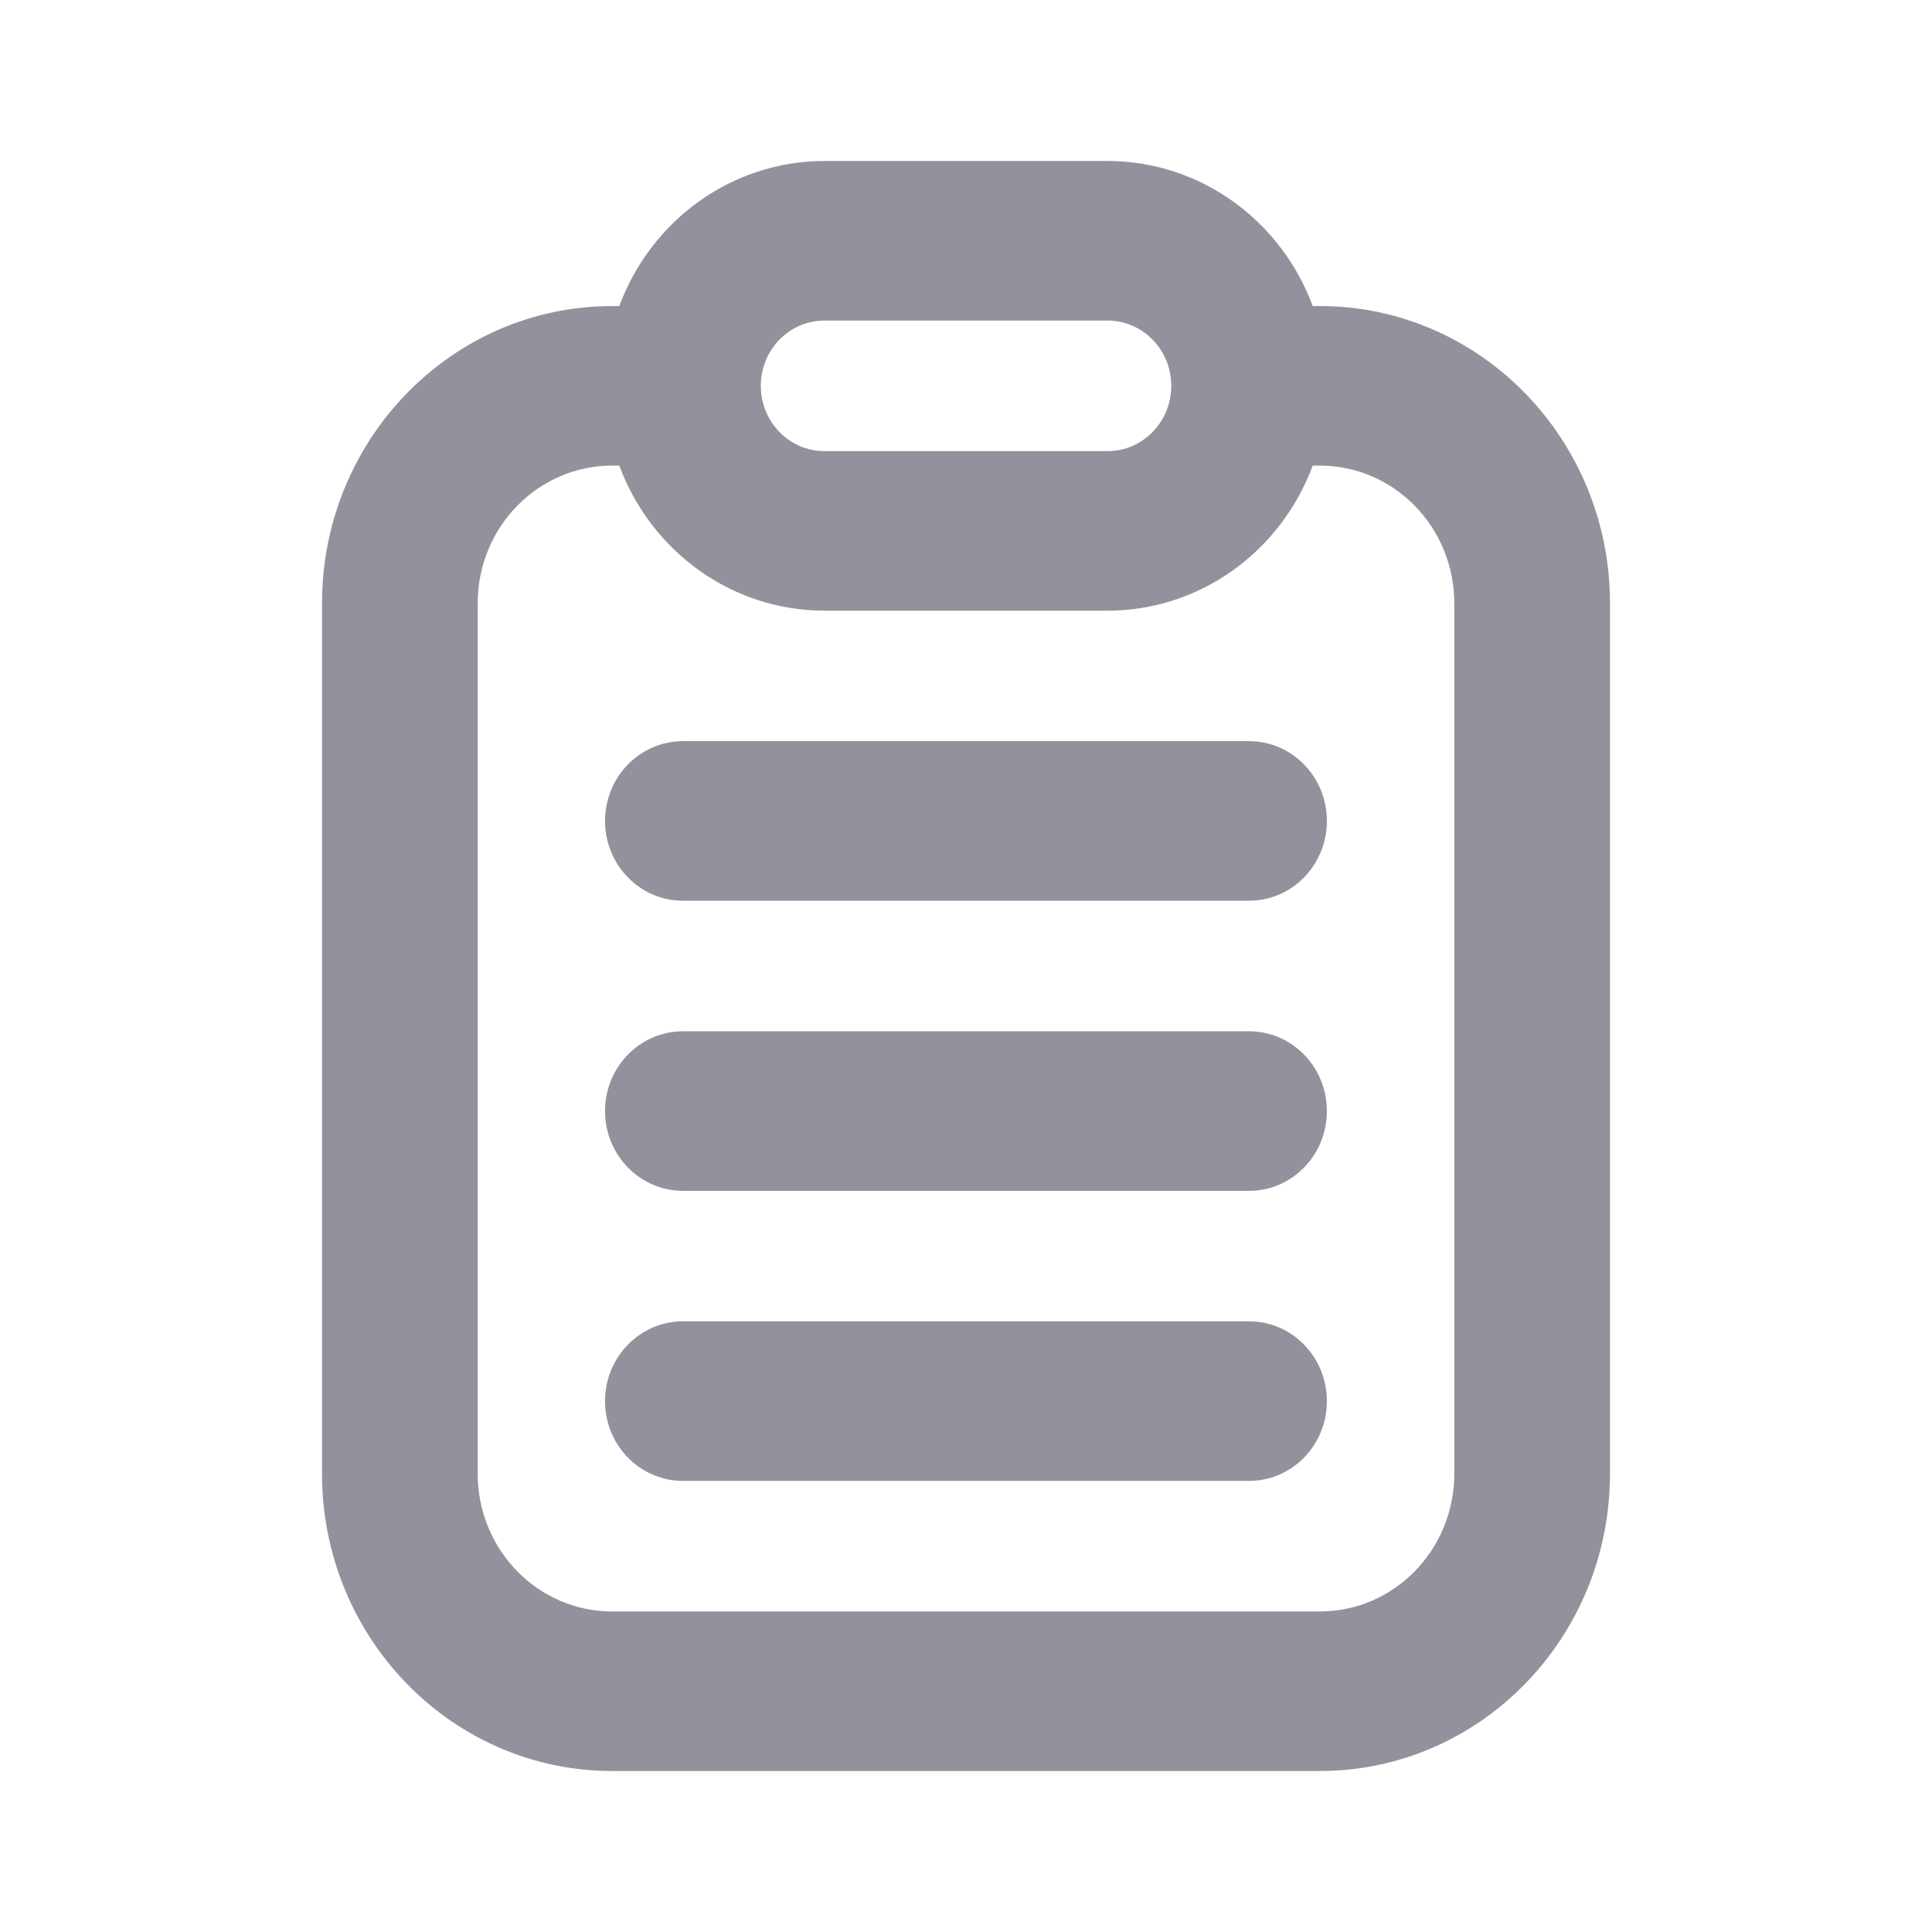 <svg width="24" height="24" viewBox="0 0 24 24" fill="none" xmlns="http://www.w3.org/2000/svg">
<path d="M7.516 10.198C7.516 10.745 7.949 11.189 8.484 11.189H15.517C16.051 11.189 16.483 10.745 16.483 10.198C16.483 9.651 16.051 9.207 15.517 9.207H8.484C7.949 9.207 7.516 9.651 7.516 10.198Z" fill="#92929D"/>
<path d="M7.516 13.802C7.516 14.349 7.949 14.793 8.484 14.793H15.517C16.051 14.793 16.483 14.349 16.483 13.802C16.483 13.255 16.051 12.811 15.517 12.811H8.484C7.949 12.811 7.516 13.255 7.516 13.802Z" fill="#92929D"/>
<path d="M8.484 18.396C7.949 18.396 7.516 17.953 7.516 17.405C7.516 16.858 7.949 16.414 8.484 16.414H15.517C16.051 16.414 16.483 16.858 16.483 17.405C16.483 17.953 16.051 18.396 15.517 18.396H8.484Z" fill="#92929D"/>
<path fill-rule="evenodd" clip-rule="evenodd" d="M20 7.495C20 5.456 18.386 3.802 16.396 3.802H16.307C15.913 2.737 14.91 2 13.758 2H10.242C9.09 2 8.087 2.737 7.693 3.802H7.604C5.614 3.802 4 5.456 4 7.495V18.306C4 20.346 5.614 22 7.604 22H16.396C18.386 22 20 20.346 20 18.306V7.495ZM7.604 5.784H7.693C8.087 6.848 9.09 7.586 10.242 7.586H13.758C14.91 7.586 15.913 6.848 16.307 5.784H16.396C17.318 5.784 18.066 6.55 18.066 7.495V18.306C18.066 19.252 17.318 20.018 16.396 20.018H7.604C6.682 20.018 5.934 19.252 5.934 18.306V7.495C5.934 6.55 6.682 5.784 7.604 5.784ZM10.242 3.982C9.805 3.982 9.451 4.345 9.451 4.793C9.451 5.241 9.805 5.604 10.242 5.604H13.758C14.195 5.604 14.55 5.241 14.55 4.793C14.55 4.345 14.195 3.982 13.758 3.982H10.242Z" fill="#92929D"/>
</svg>
